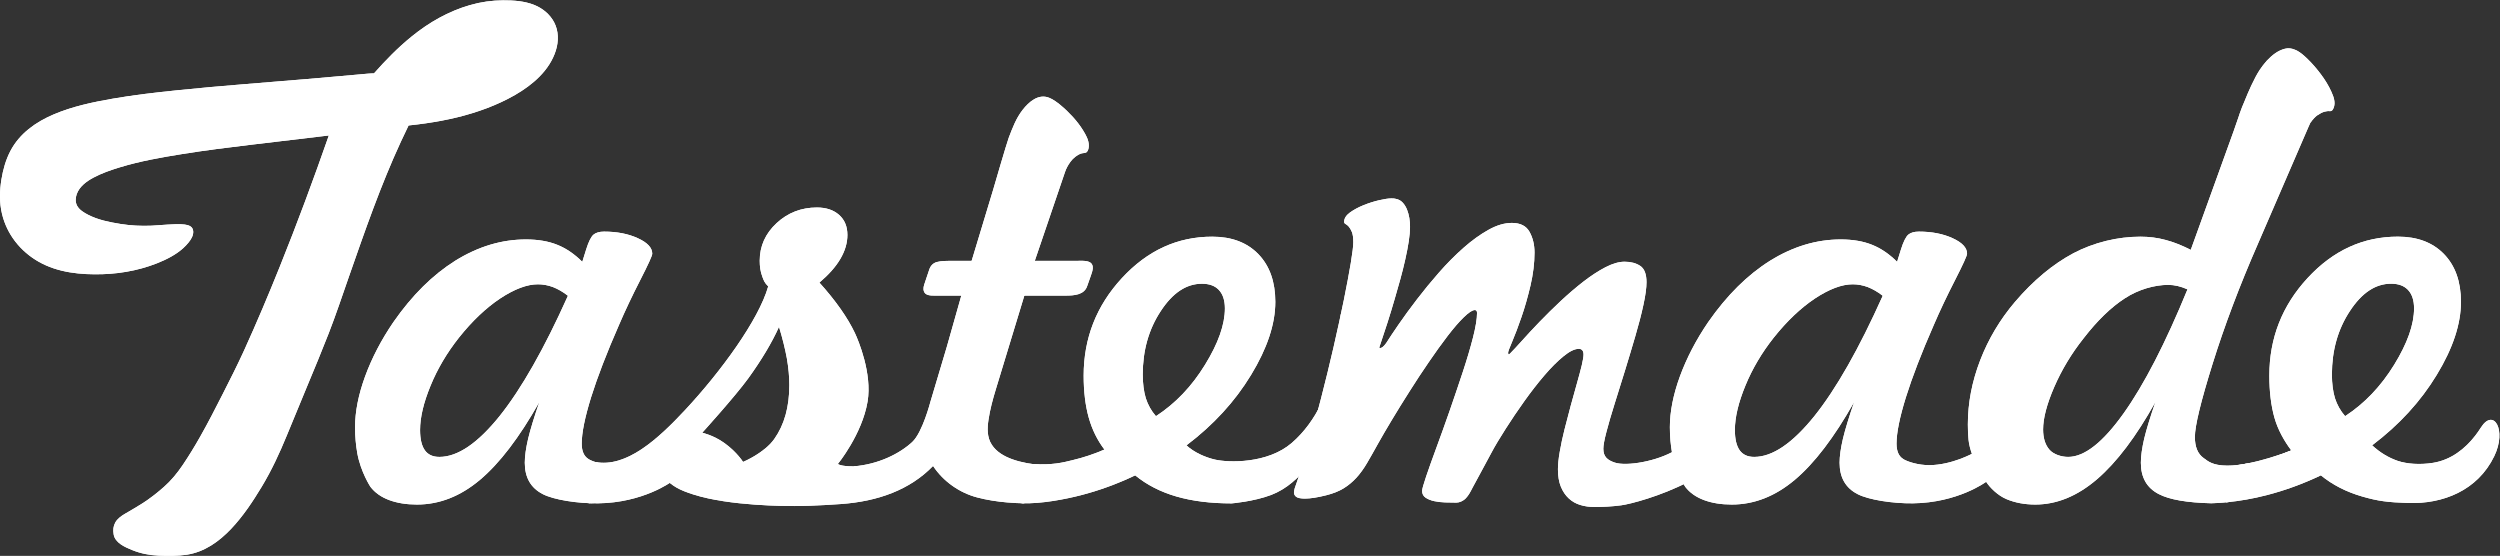 <?xml version="1.0" encoding="UTF-8" standalone="no"?>
<svg width="1871px" height="416px" viewBox="0 0 1871 416" version="1.1" xmlns="http://www.w3.org/2000/svg" xmlns:xlink="http://www.w3.org/1999/xlink" xmlns:sketch="http://www.bohemiancoding.com/sketch/ns">
    <rect x="0" y="0" width="1871" height="416" fill="#333333" stroke="none"/>
    <title>Slice 1</title>
    <description>Created with Sketch (http://www.bohemiancoding.com/sketch)</description>
    <defs></defs>
    <g id="Page-1" stroke="none" stroke-width="1" fill="none" fill-rule="evenodd" sketch:type="MSPage">
        <g id="tm_script_logo" sketch:type="MSLayerGroup">
            <g id="Page-1">
                <g id="tastem_logo_outline_0807">
                    <path d="M1254.02,336.885 C1239.97,345.467 1217.06,349.092 1208.49,346.204 C1203.13,344.396 1199.93,341.888 1199.93,335.879 C1199.93,333.307 1200.71,329.087 1202.28,323.119 C1203.83,317.204 1205.82,310.308 1208.3,302.452 C1210.74,294.594 1213.34,286.245 1216.12,277.391 C1218.84,268.531 1221.45,259.899 1223.9,251.473 C1226.37,243.096 1228.37,235.342 1229.92,228.2 C1231.47,221.085 1232.24,215.432 1232.24,211.245 C1232.24,205.201 1230.71,201.132 1227.61,199.038 C1224.51,196.936 1220.58,195.872 1215.83,195.872 C1211.64,195.872 1206.87,197.251 1201.56,199.983 C1196.27,202.733 1190.8,206.299 1185.12,210.682 C1179.48,215.057 1173.81,219.91 1168.14,225.187 C1162.47,230.499 1157.2,235.691 1152.26,240.807 C1147.32,245.931 1142.95,250.63 1139.12,254.921 C1135.25,259.202 1132.27,262.454 1130.06,264.649 C1129.7,265.024 1129.33,265.194 1128.99,265.194 C1128.8,265.194 1128.68,264.743 1128.68,263.824 C1128.68,263.1 1129.75,260.257 1131.85,255.337 C1133.94,250.4 1136.24,244.365 1138.69,237.232 C1141.16,230.124 1143.39,222.258 1145.42,213.678 C1147.41,205.099 1148.43,196.876 1148.43,189.028 C1148.43,183.189 1147.2,178.03 1144.72,173.553 C1142.25,169.075 1137.84,166.837 1131.44,166.837 C1125.96,166.837 1120.12,168.573 1113.92,172.038 C1107.67,175.519 1101.49,179.997 1095.3,185.47 C1089.07,190.952 1082.99,197.08 1077.06,203.822 C1071.12,210.581 1065.61,217.288 1060.5,223.962 C1055.39,230.618 1050.79,236.9 1046.79,242.722 C1042.76,248.57 1039.64,253.243 1037.48,256.699 C1035.64,259.27 1034.09,260.521 1032.8,260.521 C1032.43,260.521 1032.27,260.359 1032.27,259.976 C1036.63,247.2 1040.5,235.147 1043.76,223.825 C1045.23,218.888 1046.66,213.917 1048.02,208.886 C1049.4,203.873 1050.63,198.936 1051.71,194.101 C1052.8,189.249 1053.67,184.746 1054.32,180.533 C1054.93,176.345 1055.27,172.779 1055.27,169.85 C1055.27,167.662 1055.08,165.432 1054.74,163.134 C1054.35,160.853 1053.76,158.725 1052.96,156.716 C1052.12,154.69 1051.03,152.962 1049.65,151.498 C1048.29,150.043 1046.5,149.123 1044.31,148.757 C1043.76,148.578 1042.76,148.493 1041.28,148.493 C1039.12,148.493 1036.04,148.953 1032.1,149.855 C1028.2,150.775 1024.34,151.992 1020.49,153.55 C1016.66,155.099 1013.27,156.92 1010.33,159.014 C1007.43,161.142 1005.95,163.475 1005.95,166.028 C1005.95,166.743 1006.33,167.288 1007.04,167.662 C1007.81,168.02 1008.56,168.667 1009.39,169.569 C1010.21,170.488 1010.99,171.825 1011.72,173.553 C1012.46,175.289 1012.81,177.885 1012.81,181.35 C1012.81,184.099 1012.17,189.309 1010.91,196.978 C1009.61,204.639 1007.89,213.875 1005.71,224.643 C1003.48,235.419 1000.93,247.166 998.02,259.857 C995.108,272.549 991.977,285.292 988.69,298.059 C985.422,310.853 982.068,323.093 978.681,334.79 C975.326,346.467 972.092,356.7 968.96,365.467 C968.602,366.93 968.397,367.919 968.397,368.464 C968.397,369.926 969.027,371.077 970.22,371.911 C971.394,372.719 973.539,373.135 976.654,373.135 C980.655,373.135 985.967,372.319 992.521,370.659 C997.646,369.383 1001.99,367.655 1005.56,365.467 C1009.12,363.27 1012.29,360.624 1015.15,357.516 C1017.97,354.419 1020.61,350.766 1023.08,346.561 C1025.55,342.365 1028.24,337.598 1031.17,332.303 C1033.91,327.383 1037.33,321.493 1041.45,314.633 C1045.55,307.789 1049.98,300.638 1054.74,293.148 C1059.46,285.649 1064.31,278.294 1069.25,271.085 C1074.17,263.866 1078.87,257.338 1083.36,251.473 C1087.84,245.651 1091.87,240.934 1095.55,237.377 C1099.21,233.836 1101.94,232.048 1103.77,232.048 C1104.86,232.048 1105.41,232.762 1105.41,234.235 C1105.41,238.62 1104.39,244.749 1102.4,252.596 C1100.39,260.444 1097.83,269.085 1094.72,278.481 C1091.62,287.887 1088.33,297.557 1084.88,307.525 C1081.39,317.475 1078.12,326.651 1075,335.053 C1071.91,343.454 1069.33,350.622 1067.33,356.554 C1065.32,362.487 1064.31,366.105 1064.31,367.382 C1064.31,369.569 1065.18,371.255 1066.9,372.446 C1068.65,373.622 1070.8,374.489 1073.35,375.051 C1075.91,375.596 1078.45,375.92 1081.46,376.005 C1084.49,376.09 1087.39,376.149 1089.92,376.149 C1092.14,376.149 1094.96,375.051 1097.06,372.855 C1099.17,370.659 1100.56,367.917 1102.06,364.967 C1103.88,361.383 1110.69,349.287 1115.84,339.436 C1118.83,333.732 1122.6,327.571 1126.91,320.812 C1131.22,314.053 1135.85,307.151 1140.89,300.128 C1145.91,293.089 1150.91,286.662 1155.95,280.798 C1160.94,274.966 1165.71,270.216 1170.22,266.565 C1174.68,262.93 1178.46,261.075 1181.58,261.075 C1183.94,261.075 1185.12,262.555 1185.12,265.466 C1185.12,266.914 1184.67,269.569 1183.79,273.4 C1182.83,277.247 1181.68,281.725 1180.2,286.832 C1178.73,291.948 1177.18,297.507 1175.55,303.55 C1173.91,309.559 1172.35,315.518 1170.9,321.357 C1169.42,327.196 1168.25,332.772 1167.33,338.066 C1166.39,343.37 1165.96,347.745 1165.96,351.2 C1165.96,356.333 1166.7,360.666 1168.14,364.223 C1169.62,367.782 1171.56,370.71 1174.05,372.991 C1176.5,375.272 1179.38,376.925 1182.65,377.911 C1185.95,378.932 1189.51,379.426 1193.37,379.426 C1199.57,379.426 1206.55,379.078 1213.31,378.167 C1220.19,377.248 1242.84,371.342 1263.34,360.717" id="Fill-1" fill="#FFFFFF" sketch:type="MSShapeGroup"></path>
                    <path d="M579.503,328.499 C572.08,339.096 556.095,345.71 556.095,345.71 C556.095,345.71 551.447,338.163 541.812,331.341 C533.821,325.684 525.553,323.851 525.553,323.851 C525.553,323.851 550.017,296.868 559.976,283.188 C569.85,269.527 577.579,256.639 583.01,244.62 C585.666,253.286 587.589,261.151 588.883,268.165 C590.109,275.256 590.739,281.912 590.739,288.202 C590.739,304.452 587.027,317.833 579.503,328.499 L579.503,328.499 L579.503,328.499 Z M639.854,249.344 C634.406,237.819 625.536,225.153 613.228,211.483 C620.174,205.61 625.468,199.676 628.976,193.658 C632.482,187.649 634.201,181.716 634.201,175.842 C634.201,169.535 632.125,164.53 628.039,160.887 C623.885,157.158 618.301,155.303 611.372,155.303 C599.643,155.303 589.53,159.236 581.171,167.032 C572.778,174.847 568.573,184.218 568.573,195.165 C568.573,199.464 569.135,203.26 570.36,206.546 C571.501,209.841 572.118,211.555 574.928,214.347 C567.808,239.467 539.346,278.303 512.836,306.744 C492.42,328.647 468.683,350.342 445.346,345.727 C447.293,346.112 438.46,376.408 440.729,376.616 C440.729,376.616 450.346,376.51 457.668,375.101 C464.393,373.807 469.243,372.144 474.6,370.012 C482.759,366.786 490.121,362.564 496.854,357.415 C503.294,363.714 507.618,366.512 519.384,370.224 C546.308,378.717 588.391,378.718 594.724,378.718 C609.558,378.718 629.391,377.217 629.391,377.217 L648.068,348.732 C643.718,348.885 641.938,348.956 638.97,348.998 C628.997,349.137 627.058,347.218 627.058,347.218 C627.058,347.218 645.208,325.007 649.308,300.467 C652.812,279.495 642.356,254.652 639.854,249.344 L639.854,249.344 L639.854,249.344 Z" id="Fill-2" fill="#FFFFFF" sketch:type="MSShapeGroup"></path>
                    <path d="M865.11,311.466 C861.604,307.466 859.101,302.954 857.518,298.008 C856.02,292.995 855.236,287.13 855.236,280.26 C855.236,262.223 859.748,246.399 868.702,232.814 C877.641,219.143 887.872,212.342 899.551,212.342 C905.117,212.342 909.339,213.917 912.268,217.067 C915.195,220.216 916.711,224.796 916.711,230.805 C916.711,242.833 911.791,256.861 901.814,273.034 C891.872,289.241 879.684,301.992 865.11,311.466 L865.11,311.466 L865.11,311.466 Z M1003.51,235.1 C1003.51,235.1 1004.92,298.509 966.808,331.467 C948.596,347.217 919.308,346.265 909.308,343.967 C902.237,342.342 893.813,338.73 887.939,333.292 C908.131,318.046 924.219,300.519 936.322,280.55 C948.427,260.649 954.453,242.467 954.453,225.936 C954.453,210.904 950.215,198.962 941.771,190.219 C933.326,181.495 921.801,177.136 907.263,177.136 C881.232,177.136 858.743,187.436 839.643,208.12 C820.541,228.805 811.008,253.141 811.008,281.12 C811.008,293.148 812.302,303.592 814.804,312.538 C817.307,321.485 821.239,329.426 826.551,336.44 C818.805,339.803 810.871,342.45 802.699,344.383 C795.647,346.124 787.808,348.217 772.597,347.272 C774.036,347.396 764.475,376.633 764.475,376.633 C779.475,377.217 798.027,373.434 808.777,370.659 C822.465,367.143 836.067,362.207 849.584,355.762 C858.232,362.844 868.55,368.148 880.433,371.579 C892.315,375.017 906.054,376.737 921.733,376.737 C921.733,376.737 938.076,375.426 951.287,370.438 C996.571,353.311 1014.31,267.717 1014.31,267.717 L1003.51,235.1 L1003.51,235.1 Z" id="Fill-3" fill="#FFFFFF" sketch:type="MSShapeGroup"></path>
                    <path d="M815.724,196.337 C813.007,194.849 809.499,195.217 806.469,195.217 L774.47,195.217 L774.423,195.217 C778.131,184.322 781.778,173.609 785.491,162.701 C788.363,154.261 791.236,145.822 794.108,137.383 C795.08,134.528 796.052,131.673 797.023,128.818 C797.983,125.999 799.346,123.493 801.137,121.063 C803.117,118.376 805.912,116.033 809.082,114.915 C810.391,114.453 812.43,114.716 813.434,113.7 C814.583,112.537 814.878,110.327 814.865,108.774 C814.831,104.726 812.612,100.886 810.551,97.534 C808.279,93.839 805.581,90.427 802.663,87.224 C799.841,84.129 796.807,81.233 793.566,78.581 C790.978,76.464 788.264,74.408 785.135,73.16 C777.129,69.967 770.006,76.247 765.378,82.179 C760.387,88.579 757.829,95.578 754.936,103.095 C753.497,106.834 743.256,142.062 743.256,142.062 C743.256,142.062 733.658,173.8 728.859,189.668 C728.333,191.409 727.806,193.15 727.279,194.891 C727.146,195.334 727.079,195.217 726.573,195.217 C724.829,195.217 714.522,195.202 711.113,195.219 C707.831,195.235 704.389,195.263 701.191,196.096 C698.331,196.841 696.396,198.936 695.474,201.713 C694.378,205.012 693.264,208.305 692.155,211.6 C691.408,213.819 690.642,215.911 691.538,218.249 C692.637,221.117 696.473,221.217 699.062,221.217 L719.064,221.217 L719.451,221.217 C715.84,233.973 708.616,259.485 708.616,259.485 L696.316,300.72 C696.316,300.72 690.391,323.637 682.808,330.717 C673.398,339.502 657.391,347.551 638.97,348.998 C641.851,348.87 629.391,367.217 629.391,377.217 C656.891,375.218 680.85,366.718 698.308,348.718 C705.998,360.383 718.152,368.8 731.253,372.262 C738.58,374.199 746.101,375.35 753.645,376.01 C757.918,376.384 762.205,376.598 766.494,376.684 C767.149,376.698 774.487,353.493 775.266,350.879 C775.474,350.18 775.682,349.483 775.89,348.785 C775.928,348.66 775.965,348.535 776.002,348.411 C776.065,348.197 779.421,348.115 779.811,348.079 C772.29,347.43 764.681,346.273 757.554,343.699 C751.648,341.567 745.774,338.258 742.275,332.872 C738.603,327.218 738.826,320.602 739.779,314.189 C740.932,306.437 742.991,298.862 745.275,291.377 C749.125,278.763 765.454,225.068 766.159,222.751 C766.492,221.655 766.288,221.217 767.43,221.217 C775.208,221.217 795.237,221.225 797.474,221.217 C803.712,221.217 811.678,220.836 813.782,213.699 C814.655,211.168 815.566,208.649 816.458,206.124 C817.542,203.052 819.268,198.423 815.724,196.337 C814.293,195.553 817.068,197.128 815.724,196.337" id="Fill-4" fill="#FFFFFF" sketch:type="MSShapeGroup"></path>
                    <g id="Group-8">
                        <g id="Clip-6"></g>
                        <path d="M1589.24,309.458 C1573.79,331.146 1559.96,341.956 1547.82,341.956 C1542.82,341.956 1536.72,340.092 1533.65,336.372 C1530.57,332.721 1529.06,327.708 1529.06,321.408 C1529.06,313.041 1531.85,302.376 1537.42,289.564 C1543.03,276.686 1550.32,264.581 1559.27,253.286 C1569.57,239.965 1579.87,229.954 1590.17,223.298 C1600.42,216.555 1612.65,213.202 1622.68,213.202 C1625.03,213.202 1627.46,213.483 1629.83,214.053 C1632.18,214.633 1634.63,215.415 1637.13,216.555 C1620.65,256.784 1604.7,287.768 1589.24,309.458 L1589.24,309.458 L1589.24,309.458 Z M1746.05,71.689 C1744.45,67.432 1742.17,63.142 1739.26,58.827 C1736.32,54.52 1733.1,50.536 1729.66,46.859 C1726.15,43.19 1723.26,40.56 1721,39.07 C1719.43,38.04 1718.3,37.444 1717.61,37.249 C1715.04,36.125 1712.52,35.861 1710.07,36.474 C1707.6,37.095 1705.26,38.177 1702.93,39.76 C1700.68,41.334 1698.57,43.198 1696.55,45.36 C1694.57,47.574 1692.82,49.829 1691.27,52.162 C1689.21,55.277 1687.07,59.303 1684.77,64.206 C1683.07,67.883 1681.38,71.826 1679.69,76.054 C1678.48,78.776 1677.32,81.71 1676.22,84.874 C1675.87,85.929 1675.54,86.923 1675.22,87.876 C1673.98,91.317 1672.76,94.814 1671.57,98.381 L1639.57,187.002 C1633,183.648 1626.68,181.137 1620.67,179.562 C1614.68,177.92 1608.36,177.136 1601.79,177.136 C1585.33,177.136 1567.29,181.282 1551.75,189.505 C1536.31,197.744 1521.7,209.917 1507.96,226.012 C1496.81,239.113 1488.15,253.635 1481.98,269.594 C1475.84,285.555 1472.74,301.524 1472.74,317.62 C1472.74,321.842 1472.9,325.629 1473.25,329.069 C1474.72,343.55 1486.43,360.592 1486.43,360.592 C1489.38,365.094 1495.15,370.796 1501.59,373.519 C1508.02,376.235 1515.21,377.596 1523.21,377.596 C1539.24,377.596 1554.69,371.29 1569.43,358.632 C1584.19,345.966 1598.71,326.703 1613.1,300.878 C1609.25,312.036 1606.44,321.204 1604.72,328.286 C1603.07,335.444 1602.22,341.454 1602.22,346.315 C1602.22,357.415 1606.73,365.212 1615.67,369.791 C1623.62,373.932 1636.69,376.198 1654.95,376.648 C1654.95,376.648 1662.43,376.42 1668.05,375.735 C1673.66,375.05 1714.81,337.092 1714.81,337.092 C1714.81,337.092 1686.18,348.592 1666.81,348.467 C1655.91,348.397 1652.53,345.252 1649.1,342.739 C1644.79,339.658 1642.65,334.432 1642.65,326.992 C1642.65,318.769 1647.09,300.519 1655.89,272.319 C1664.7,244.05 1676,214.053 1689.88,182.354 L1727.6,95.105 C1728.02,94.159 1728.5,93.108 1729.02,91.973 C1730.96,89.253 1732.75,87.329 1734.38,86.219 C1736.37,84.883 1738.14,83.997 1739.64,83.597 C1741.13,83.197 1742.39,83.035 1743.45,83.188 C1744.44,83.291 1745.22,82.95 1745.73,82.184 C1747.52,79.46 1747.62,75.962 1746.05,71.689 L1746.05,71.689 L1746.05,71.689 Z" id="Fill-5" fill="#FFFFFF" sketch:type="MSShapeGroup"></path>
                        <path d="M182.553,262.548 C177.555,273.466 172.122,284.192 166.681,294.895 C161.194,305.687 155.68,316.483 149.704,327.014 C145.63,334.193 141.331,341.249 136.705,348.087 C132.652,354.078 128.268,359.445 122.848,364.263 C117.636,368.897 111.868,373.424 105.949,377.12 C101.157,380.112 97.66,382.117 93.376,384.617 C90.773,386.135 87.735,388.32 86.268,391.068 C84.719,393.968 84.553,396.564 85.041,399.818 C86.009,406.289 93.638,409.527 99.028,411.709 C105.278,414.237 111.786,415.522 118.492,415.811 C125.344,416.106 133.275,416.17 139.87,415.133 C153.047,413.06 163.861,405.409 173.062,395.68 C181.962,386.268 189.22,375.302 195.884,364.248 C203.231,352.058 209.198,339.198 214.591,326.043 C219.638,313.732 224.707,301.432 229.828,289.151 C235.313,275.999 240.789,262.84 245.962,249.562 C251.438,235.508 256.188,221.195 261.163,206.959 C273.067,172.895 284.864,138.786 300.025,106.001 C301.9,101.946 303.816,97.911 305.771,93.895 C310.138,93.437 314.497,92.901 318.842,92.27 C326.755,91.122 334.629,89.662 342.395,87.752 C357.276,84.09 372.091,78.763 385.402,71.105 C398.58,63.525 411.357,52.689 416.022,37.685 C418.159,30.814 418.131,23.21 414.739,16.743 C411.604,10.765 406.232,6.315 400.031,3.784 C392.639,0.767 384.381,0.226 376.479,0.259 C368.114,0.294 359.856,1.479 351.818,3.786 C335.718,8.407 321.166,16.706 308.194,27.222 C297.76,35.682 288.799,44.86 279.902,54.905 C279.902,54.905 278.431,54.879 275.313,55.125 C272.928,55.313 270.548,55.556 268.165,55.771 C263.689,56.174 259.214,56.574 254.738,56.97 C246.21,57.726 237.68,58.469 229.149,59.199 C213.493,60.537 197.83,61.787 182.169,63.058 C165.469,64.415 148.777,65.89 132.11,67.619 C116.143,69.276 100.181,71.097 84.359,73.85 C69.366,76.459 54.248,79.651 40.19,85.624 C26.815,91.307 14.625,99.895 7.767,113.037 C4.309,119.663 2.267,126.956 1.071,134.308 C-0.323,142.878 -0.527,151.506 1.487,159.998 C5.14,175.395 15.292,188.122 28.965,195.889 C43.403,204.091 60.444,205.696 76.769,205.205 C92.448,204.733 108.689,201.34 122.949,194.703 C129.79,191.519 136.321,187.423 141.103,181.485 C143.003,179.124 144.858,176.195 144.598,173.03 C144.305,169.47 141.302,168.467 138.227,168.046 C133.991,167.466 129.385,167.916 125.124,168.112 C121.211,168.292 117.318,168.736 113.406,168.905 C105.698,169.24 97.836,168.839 90.216,167.611 C82.051,166.294 73.469,164.616 66.054,160.802 C62.937,159.199 59.388,157.124 57.685,153.93 C56.277,151.289 56.427,148.159 57.38,145.392 C59.378,139.597 64.794,135.68 69.982,132.907 C76.152,129.609 82.913,127.295 89.586,125.253 C104.879,120.574 120.697,117.816 136.461,115.275 C153.648,112.504 170.912,110.346 188.196,108.287 C207.499,105.987 226.802,103.691 246.105,101.387 C234.604,134.316 222.483,167.035 209.468,199.397 C200.93,220.628 192.042,241.724 182.553,262.548 C175.76,277.384 189.319,247.701 182.553,262.548" id="Fill-7" fill="#FFFFFF" sketch:type="MSShapeGroup"></path>
                    </g>
                    <path d="M1357.95,311.321 C1341.56,331.725 1326.51,341.956 1312.86,341.956 C1307.97,341.956 1304.34,340.305 1301.98,337.01 C1299.61,333.716 1298.39,328.643 1298.39,321.842 C1298.39,312.317 1301.04,301.235 1306.27,288.569 C1311.48,275.893 1318.56,263.943 1327.51,252.631 C1337.32,240.331 1347.55,230.6 1358.23,223.434 C1368.97,216.352 1378.42,212.768 1386.62,212.768 C1390.44,212.768 1394.15,213.483 1397.86,214.844 C1401.52,216.284 1405.32,218.428 1409.04,221.356 C1391.29,260.938 1374.26,290.918 1357.95,311.321 L1357.95,311.321 L1357.95,311.321 Z M1476.66,339.181 C1476.66,339.181 1460.84,348.04 1443.95,348.122 C1435.53,348.163 1427.62,345.531 1424.57,343.676 C1421.06,341.531 1419.36,337.667 1419.36,332.083 C1419.36,323.919 1421.71,312.403 1426.36,297.37 C1431.07,282.338 1438.02,264.223 1447.26,243.182 C1451.84,232.524 1457.14,221.356 1463.15,209.628 C1469.16,197.881 1472.15,191.3 1472.15,189.871 C1472.15,185.436 1468.58,181.571 1461.36,178.286 C1454.21,174.983 1445.75,173.34 1436.09,173.34 C1432.59,173.34 1429.93,174.132 1428.14,175.63 C1426.36,177.205 1424.5,180.856 1422.71,186.576 L1419.79,195.957 C1413.91,190.083 1407.68,185.862 1401.09,183.223 C1394.52,180.567 1386.71,179.205 1377.6,179.205 C1359.43,179.205 1341.9,184.499 1324.88,195.02 C1307.92,205.61 1292.44,220.931 1278.43,241.037 C1269.34,254.35 1262.31,267.883 1257.24,281.69 C1252.23,295.429 1249.73,308.095 1249.73,319.688 C1249.73,323.348 1249.88,326.78 1250.17,329.937 C1250.45,333.01 1250.87,336.083 1251.37,339.01 C1253.93,353.342 1261.26,364.36 1261.26,364.36 C1264.61,368.718 1269.26,372.005 1275.22,374.234 C1281.14,376.448 1288.09,377.596 1296.04,377.596 C1312.86,377.596 1328.54,371.442 1343.19,359.133 C1357.85,346.817 1372.68,327.426 1387.64,300.878 C1383.78,312.036 1380.99,321.204 1379.27,328.286 C1377.6,335.444 1376.75,341.454 1376.75,346.315 C1376.75,357.415 1381.28,365.212 1390.21,369.791 C1398.46,374.085 1416.5,376.864 1431.53,376.69 C1465.31,376.3 1486.43,360.592 1486.43,360.592 L1476.66,339.181 L1476.66,339.181 Z" id="Fill-9" fill="#FFFFFF" sketch:type="MSShapeGroup"></path>
                    <path d="M1755.08,311.449 C1751.57,307.44 1749.07,302.928 1747.48,297.983 C1745.97,292.977 1745.2,287.104 1745.2,280.243 C1745.2,262.206 1749.7,246.383 1758.65,232.798 C1767.61,219.118 1777.84,212.317 1789.5,212.317 C1795.08,212.317 1799.29,213.9 1802.23,217.05 C1805.16,220.2 1806.68,224.778 1806.68,230.788 C1806.68,242.807 1801.74,256.835 1791.78,273.016 C1781.84,289.181 1769.6,302.001 1755.08,311.449 L1755.08,311.449 L1755.08,311.449 Z M1856.7,320.012 C1855.4,322.067 1853.98,324.108 1852.44,326.094 C1844.9,335.819 1834.39,344.227 1820.88,346.391 C1810.99,347.974 1801.43,347.225 1794.49,344.936 C1787.61,342.569 1781.18,338.705 1775.3,333.274 C1795.49,318.029 1811.58,300.494 1823.68,280.533 C1835.79,260.632 1841.78,242.45 1841.78,225.919 C1841.78,210.887 1837.58,198.945 1829.13,190.202 C1820.69,181.478 1809.16,177.111 1794.63,177.111 C1768.58,177.111 1746.11,187.411 1726.99,208.104 C1707.89,228.78 1698.37,253.116 1698.37,281.103 C1698.37,293.122 1699.66,303.575 1702.17,312.522 C1704.67,321.46 1709.51,330.078 1714.81,337.092 C1707.08,340.455 1695.7,344.258 1691.39,345.467 C1687.03,346.692 1685.77,345.932 1674.76,348.152 C1673.18,349.551 1668.57,353.266 1670.85,353.426 L1666,375.945 C1676.13,374.961 1686.18,373.207 1696.14,370.633 C1709.83,367.118 1723.43,362.19 1736.95,355.746 C1745.59,362.828 1755.93,368.132 1767.78,371.561 C1779.68,375.001 1786.67,375.92 1802.34,376.438 C1828.13,377.299 1854.22,367.217 1866.71,341.383 C1876.27,321.625 1866.13,305.031 1856.7,320.012 L1856.7,320.012 L1856.7,320.012 Z" id="Fill-10" fill="#FFFFFF" sketch:type="MSShapeGroup"></path>
                    <path d="M373.954,311.321 C357.56,331.725 342.51,341.956 328.856,341.956 C323.971,341.956 320.345,340.305 317.979,337.01 C315.611,333.716 314.386,328.643 314.386,321.842 C314.386,312.317 317.042,301.235 322.269,288.569 C327.478,275.893 334.56,263.943 343.515,252.631 C353.32,240.331 363.552,230.6 374.227,223.434 C384.969,216.352 394.417,212.768 402.622,212.768 C406.436,212.768 410.147,213.483 413.858,214.844 C417.519,216.284 421.315,218.428 425.043,221.356 C407.287,260.938 390.263,290.918 373.954,311.321 L373.954,311.321 L373.954,311.321 Z M492.664,339.181 C492.664,339.181 476.558,348.033 459.671,348.122 C451.87,348.163 443.617,345.531 440.569,343.676 C437.063,341.531 435.36,337.667 435.36,332.083 C435.36,323.919 437.709,312.403 442.357,297.37 C447.072,282.338 454.019,264.223 463.263,243.182 C467.842,232.524 473.137,221.356 479.146,209.628 C485.156,197.881 488.152,191.3 488.152,189.871 C488.152,185.436 484.577,181.571 477.358,178.286 C470.209,174.983 461.747,173.34 452.095,173.34 C448.588,173.34 445.932,174.132 444.145,175.63 C442.357,177.205 440.501,180.856 438.714,186.576 L435.785,195.957 C429.912,190.083 423.682,185.862 417.093,183.223 C410.521,180.567 402.708,179.205 393.6,179.205 C375.435,179.205 357.899,184.499 340.876,195.02 C323.92,205.61 308.444,220.931 294.434,241.037 C285.343,254.35 278.312,267.883 273.238,281.69 C268.233,295.429 265.73,308.095 265.73,319.688 C265.73,323.348 265.884,326.78 266.174,329.937 C266.446,333.01 266.871,336.083 267.365,339.01 C269.933,353.342 277.256,364.36 277.256,364.36 C280.61,368.718 285.258,372.005 291.216,374.234 C297.141,376.448 304.086,377.596 312.037,377.596 C328.856,377.596 344.536,371.442 359.193,359.133 C373.852,346.817 388.68,327.426 403.644,300.878 C399.779,312.036 396.987,321.204 395.268,328.286 C393.6,335.444 392.748,341.454 392.748,346.315 C392.748,357.415 397.277,365.212 406.215,369.791 C414.458,374.085 432.496,376.864 447.529,376.69 C481.308,376.3 502.433,360.592 502.433,360.592 L492.664,339.181 L492.664,339.181 Z" id="Fill-11" fill="#FFFFFF" sketch:type="MSShapeGroup"></path>
                    <path d="M1254.02,336.885 C1239.97,345.467 1217.06,349.092 1208.49,346.204 C1203.13,344.396 1199.93,341.888 1199.93,335.879 C1199.93,333.307 1200.71,329.087 1202.28,323.119 C1203.83,317.204 1205.82,310.308 1208.3,302.452 C1210.74,294.594 1213.34,286.245 1216.12,277.391 C1218.84,268.531 1221.45,259.899 1223.9,251.473 C1226.37,243.096 1228.37,235.342 1229.92,228.2 C1231.47,221.085 1232.24,215.432 1232.24,211.245 C1232.24,205.201 1230.71,201.132 1227.61,199.038 C1224.51,196.936 1220.58,195.872 1215.83,195.872 C1211.64,195.872 1206.87,197.251 1201.56,199.983 C1196.27,202.733 1190.8,206.299 1185.12,210.682 C1179.48,215.057 1173.81,219.91 1168.14,225.187 C1162.47,230.499 1157.2,235.691 1152.26,240.807 C1147.32,245.931 1142.95,250.63 1139.12,254.921 C1135.25,259.202 1132.27,262.454 1130.06,264.649 C1129.7,265.024 1129.33,265.194 1128.99,265.194 C1128.8,265.194 1128.68,264.743 1128.68,263.824 C1128.68,263.1 1129.75,260.257 1131.85,255.337 C1133.94,250.4 1136.24,244.365 1138.69,237.232 C1141.16,230.124 1143.39,222.258 1145.42,213.678 C1147.41,205.099 1148.43,196.876 1148.43,189.028 C1148.43,183.189 1147.2,178.03 1144.72,173.553 C1142.25,169.075 1137.84,166.837 1131.44,166.837 C1125.96,166.837 1120.12,168.573 1113.92,172.038 C1107.67,175.519 1101.49,179.997 1095.3,185.47 C1089.07,190.952 1082.99,197.08 1077.06,203.822 C1071.12,210.581 1065.61,217.288 1060.5,223.962 C1055.39,230.618 1050.79,236.9 1046.79,242.722 C1042.76,248.57 1039.64,253.243 1037.48,256.699 C1035.64,259.27 1034.09,260.521 1032.8,260.521 C1032.43,260.521 1032.27,260.359 1032.27,259.976 C1036.63,247.2 1040.5,235.147 1043.76,223.825 C1045.23,218.888 1046.66,213.917 1048.02,208.886 C1049.4,203.873 1050.63,198.936 1051.71,194.101 C1052.8,189.249 1053.67,184.746 1054.32,180.533 C1054.93,176.345 1055.27,172.779 1055.27,169.85 C1055.27,167.662 1055.08,165.432 1054.74,163.134 C1054.35,160.853 1053.76,158.725 1052.96,156.716 C1052.12,154.69 1051.03,152.962 1049.65,151.498 C1048.29,150.043 1046.5,149.123 1044.31,148.757 C1043.76,148.578 1042.76,148.493 1041.28,148.493 C1039.12,148.493 1036.04,148.953 1032.1,149.855 C1028.2,150.775 1024.34,151.992 1020.49,153.55 C1016.66,155.099 1013.27,156.92 1010.33,159.014 C1007.43,161.142 1005.95,163.475 1005.95,166.028 C1005.95,166.743 1006.33,167.288 1007.04,167.662 C1007.81,168.02 1008.56,168.667 1009.39,169.569 C1010.21,170.488 1010.99,171.825 1011.72,173.553 C1012.46,175.289 1012.81,177.885 1012.81,181.35 C1012.81,184.099 1012.17,189.309 1010.91,196.978 C1009.61,204.639 1007.89,213.875 1005.71,224.643 C1003.48,235.419 1000.93,247.166 998.02,259.857 C995.108,272.549 991.977,285.292 988.69,298.059 C985.422,310.853 982.068,323.093 978.681,334.79 C975.326,346.467 972.092,356.7 968.96,365.467 C968.602,366.93 968.397,367.919 968.397,368.464 C968.397,369.926 969.027,371.077 970.22,371.911 C971.394,372.719 973.539,373.135 976.654,373.135 C980.655,373.135 985.967,372.319 992.521,370.659 C997.646,369.383 1001.99,367.655 1005.56,365.467 C1009.12,363.27 1012.29,360.624 1015.15,357.516 C1017.97,354.419 1020.61,350.766 1023.08,346.561 C1025.55,342.365 1028.24,337.598 1031.17,332.303 C1033.91,327.383 1037.33,321.493 1041.45,314.633 C1045.55,307.789 1049.98,300.638 1054.74,293.148 C1059.46,285.649 1064.31,278.294 1069.25,271.085 C1074.17,263.866 1078.87,257.338 1083.36,251.473 C1087.84,245.651 1091.87,240.934 1095.55,237.377 C1099.21,233.836 1101.94,232.048 1103.77,232.048 C1104.86,232.048 1105.41,232.762 1105.41,234.235 C1105.41,238.62 1104.39,244.749 1102.4,252.596 C1100.39,260.444 1097.83,269.085 1094.72,278.481 C1091.62,287.887 1088.33,297.557 1084.88,307.525 C1081.39,317.475 1078.12,326.651 1075,335.053 C1071.91,343.454 1069.33,350.622 1067.33,356.554 C1065.32,362.487 1064.31,366.105 1064.31,367.382 C1064.31,369.569 1065.18,371.255 1066.9,372.446 C1068.65,373.622 1070.8,374.489 1073.35,375.051 C1075.91,375.596 1078.45,375.92 1081.46,376.005 C1084.49,376.09 1087.39,376.149 1089.92,376.149 C1092.14,376.149 1094.96,375.051 1097.06,372.855 C1099.17,370.659 1100.56,367.917 1102.06,364.967 C1103.88,361.383 1110.69,349.287 1115.84,339.436 C1118.83,333.732 1122.6,327.571 1126.91,320.812 C1131.22,314.053 1135.85,307.151 1140.89,300.128 C1145.91,293.089 1150.91,286.662 1155.95,280.798 C1160.94,274.966 1165.71,270.216 1170.22,266.565 C1174.68,262.93 1178.46,261.075 1181.58,261.075 C1183.94,261.075 1185.12,262.555 1185.12,265.466 C1185.12,266.914 1184.67,269.569 1183.79,273.4 C1182.83,277.247 1181.68,281.725 1180.2,286.832 C1178.73,291.948 1177.18,297.507 1175.55,303.55 C1173.91,309.559 1172.35,315.518 1170.9,321.357 C1169.42,327.196 1168.25,332.772 1167.33,338.066 C1166.39,343.37 1165.96,347.745 1165.96,351.2 C1165.96,356.333 1166.7,360.666 1168.14,364.223 C1169.62,367.782 1171.56,370.71 1174.05,372.991 C1176.5,375.272 1179.38,376.925 1182.65,377.911 C1185.95,378.932 1189.51,379.426 1193.37,379.426 C1199.57,379.426 1206.55,379.078 1213.31,378.167 C1220.19,377.248 1242.84,371.342 1263.34,360.717" id="Fill-12" fill="#FFFFFF" sketch:type="MSShapeGroup"></path>
                    <path d="M579.503,328.499 C572.08,339.096 556.095,345.71 556.095,345.71 C556.095,345.71 551.447,338.163 541.812,331.341 C533.821,325.684 525.553,323.851 525.553,323.851 C525.553,323.851 550.017,296.868 559.976,283.188 C569.85,269.527 577.579,256.639 583.01,244.62 C585.666,253.286 587.589,261.151 588.883,268.165 C590.109,275.256 590.739,281.912 590.739,288.202 C590.739,304.452 587.027,317.833 579.503,328.499 L579.503,328.499 L579.503,328.499 Z M639.854,249.344 C634.406,237.819 625.536,225.153 613.228,211.483 C620.174,205.61 625.468,199.676 628.976,193.658 C632.482,187.649 634.201,181.716 634.201,175.842 C634.201,169.535 632.125,164.53 628.039,160.887 C623.885,157.158 618.301,155.303 611.372,155.303 C599.643,155.303 589.53,159.236 581.171,167.032 C572.778,174.847 568.573,184.218 568.573,195.165 C568.573,199.464 569.135,203.26 570.36,206.546 C571.501,209.841 572.118,211.555 574.928,214.347 C567.808,239.467 539.346,278.303 512.836,306.744 C492.42,328.647 468.683,350.342 445.346,345.727 C447.293,346.112 438.46,376.408 440.729,376.616 C440.729,376.616 450.346,376.51 457.668,375.101 C464.393,373.807 469.243,372.144 474.6,370.012 C482.759,366.786 490.121,362.564 496.854,357.415 C503.294,363.714 507.618,366.512 519.384,370.224 C546.308,378.717 588.391,378.718 594.724,378.718 C609.558,378.718 629.391,377.217 629.391,377.217 L648.068,348.732 C643.718,348.885 641.938,348.956 638.97,348.998 C628.997,349.137 627.058,347.218 627.058,347.218 C627.058,347.218 645.208,325.007 649.308,300.467 C652.812,279.495 642.356,254.652 639.854,249.344 L639.854,249.344 L639.854,249.344 Z" id="Fill-13" fill="#FFFFFF" sketch:type="MSShapeGroup"></path>
                    <path d="M865.11,311.466 C861.604,307.466 859.101,302.954 857.518,298.008 C856.02,292.995 855.236,287.13 855.236,280.26 C855.236,262.223 859.748,246.399 868.702,232.814 C877.641,219.143 887.872,212.342 899.551,212.342 C905.117,212.342 909.339,213.917 912.268,217.067 C915.195,220.216 916.711,224.796 916.711,230.805 C916.711,242.833 911.791,256.861 901.814,273.034 C891.872,289.241 879.684,301.992 865.11,311.466 L865.11,311.466 L865.11,311.466 Z M1003.51,235.1 C1003.51,235.1 1004.92,298.509 966.808,331.467 C948.596,347.217 919.308,346.265 909.308,343.967 C902.237,342.342 893.813,338.73 887.939,333.292 C908.131,318.046 924.219,300.519 936.322,280.55 C948.427,260.649 954.453,242.467 954.453,225.936 C954.453,210.904 950.215,198.962 941.771,190.219 C933.326,181.495 921.801,177.136 907.263,177.136 C881.232,177.136 858.743,187.436 839.643,208.12 C820.541,228.805 811.008,253.141 811.008,281.12 C811.008,293.148 812.302,303.592 814.804,312.538 C817.307,321.485 821.239,329.426 826.551,336.44 C818.805,339.803 810.871,342.45 802.699,344.383 C795.647,346.124 787.808,348.217 772.597,347.272 C774.036,347.396 764.475,376.633 764.475,376.633 C779.475,377.217 798.027,373.434 808.777,370.659 C822.465,367.143 836.067,362.207 849.584,355.762 C858.232,362.844 868.55,368.148 880.433,371.579 C892.315,375.017 906.054,376.737 921.733,376.737 C921.733,376.737 938.076,375.426 951.287,370.438 C996.571,353.311 1014.31,267.717 1014.31,267.717 L1003.51,235.1 L1003.51,235.1 Z" id="Fill-14" fill="#FFFFFF" sketch:type="MSShapeGroup"></path>
                    <path d="M815.724,196.337 C813.007,194.849 809.499,195.217 806.469,195.217 L774.47,195.217 L774.423,195.217 C778.131,184.322 781.778,173.609 785.491,162.701 C788.363,154.261 791.236,145.822 794.108,137.383 C795.08,134.528 796.052,131.673 797.023,128.818 C797.983,125.999 799.346,123.493 801.137,121.063 C803.117,118.376 805.912,116.033 809.082,114.915 C810.391,114.453 812.43,114.716 813.434,113.7 C814.583,112.537 814.878,110.327 814.865,108.774 C814.831,104.726 812.612,100.886 810.551,97.534 C808.279,93.839 805.581,90.427 802.663,87.224 C799.841,84.129 796.807,81.233 793.566,78.581 C790.978,76.464 788.264,74.408 785.135,73.16 C777.129,69.967 770.006,76.247 765.378,82.179 C760.387,88.579 757.829,95.578 754.936,103.095 C753.497,106.834 743.256,142.062 743.256,142.062 C743.256,142.062 733.658,173.8 728.859,189.668 C728.333,191.409 727.806,193.15 727.279,194.891 C727.146,195.334 727.079,195.217 726.573,195.217 C724.829,195.217 714.522,195.202 711.113,195.219 C707.831,195.235 704.389,195.263 701.191,196.096 C698.331,196.841 696.396,198.936 695.474,201.713 C694.378,205.012 693.264,208.305 692.155,211.6 C691.408,213.819 690.642,215.911 691.538,218.249 C692.637,221.117 696.473,221.217 699.062,221.217 L719.064,221.217 L719.451,221.217 C715.84,233.973 708.616,259.485 708.616,259.485 L696.316,300.72 C696.316,300.72 690.391,323.637 682.808,330.717 C673.398,339.502 657.391,347.551 638.97,348.998 C641.851,348.87 629.391,367.217 629.391,377.217 C656.891,375.218 680.85,366.718 698.308,348.718 C705.998,360.383 718.152,368.8 731.253,372.262 C738.58,374.199 746.101,375.35 753.645,376.01 C757.918,376.384 762.205,376.598 766.494,376.684 C767.149,376.698 774.487,353.493 775.266,350.879 C775.474,350.18 775.682,349.483 775.89,348.785 C775.928,348.66 775.965,348.535 776.002,348.411 C776.065,348.197 779.421,348.115 779.811,348.079 C772.29,347.43 764.681,346.273 757.554,343.699 C751.648,341.567 745.774,338.258 742.275,332.872 C738.603,327.218 738.826,320.602 739.779,314.189 C740.932,306.437 742.991,298.862 745.275,291.377 C749.125,278.763 765.454,225.068 766.159,222.751 C766.492,221.655 766.288,221.217 767.43,221.217 C775.208,221.217 795.237,221.225 797.474,221.217 C803.712,221.217 811.678,220.836 813.782,213.699 C814.655,211.168 815.566,208.649 816.458,206.124 C817.542,203.052 819.268,198.423 815.724,196.337 C814.293,195.553 817.068,197.128 815.724,196.337" id="Fill-15" fill="#FFFFFF" sketch:type="MSShapeGroup"></path>
                    <g id="Group-19">
                        <g id="Clip-17"></g>
                        <path d="M1589.24,309.458 C1573.79,331.146 1559.96,341.956 1547.82,341.956 C1542.82,341.956 1536.72,340.092 1533.65,336.372 C1530.57,332.721 1529.06,327.708 1529.06,321.408 C1529.06,313.041 1531.85,302.376 1537.42,289.564 C1543.03,276.686 1550.32,264.581 1559.27,253.286 C1569.57,239.965 1579.87,229.954 1590.17,223.298 C1600.42,216.555 1612.65,213.202 1622.68,213.202 C1625.03,213.202 1627.46,213.483 1629.83,214.053 C1632.18,214.633 1634.63,215.415 1637.13,216.555 C1620.65,256.784 1604.7,287.768 1589.24,309.458 L1589.24,309.458 L1589.24,309.458 Z M1746.05,71.689 C1744.45,67.432 1742.17,63.142 1739.26,58.827 C1736.32,54.52 1733.1,50.536 1729.66,46.859 C1726.15,43.19 1723.26,40.56 1721,39.07 C1719.43,38.04 1718.3,37.444 1717.61,37.249 C1715.04,36.125 1712.52,35.861 1710.07,36.474 C1707.6,37.095 1705.26,38.177 1702.93,39.76 C1700.68,41.334 1698.57,43.198 1696.55,45.36 C1694.57,47.574 1692.82,49.829 1691.27,52.162 C1689.21,55.277 1687.07,59.303 1684.77,64.206 C1683.07,67.883 1681.38,71.826 1679.69,76.054 C1678.48,78.776 1677.32,81.71 1676.22,84.874 C1675.87,85.929 1675.54,86.923 1675.22,87.876 C1673.98,91.317 1672.76,94.814 1671.57,98.381 L1639.57,187.002 C1633,183.648 1626.68,181.137 1620.67,179.562 C1614.68,177.92 1608.36,177.136 1601.79,177.136 C1585.33,177.136 1567.29,181.282 1551.75,189.505 C1536.31,197.744 1521.7,209.917 1507.96,226.012 C1496.81,239.113 1488.15,253.635 1481.98,269.594 C1475.84,285.555 1472.74,301.524 1472.74,317.62 C1472.74,321.842 1472.9,325.629 1473.25,329.069 C1474.72,343.55 1486.43,360.592 1486.43,360.592 C1489.38,365.094 1495.15,370.796 1501.59,373.519 C1508.02,376.235 1515.21,377.596 1523.21,377.596 C1539.24,377.596 1554.69,371.29 1569.43,358.632 C1584.19,345.966 1598.71,326.703 1613.1,300.878 C1609.25,312.036 1606.44,321.204 1604.72,328.286 C1603.07,335.444 1602.22,341.454 1602.22,346.315 C1602.22,357.415 1606.73,365.212 1615.67,369.791 C1623.62,373.932 1636.69,376.198 1654.95,376.648 C1654.95,376.648 1662.43,376.42 1668.05,375.735 C1673.66,375.05 1714.81,337.092 1714.81,337.092 C1714.81,337.092 1686.18,348.592 1666.81,348.467 C1655.91,348.397 1652.53,345.252 1649.1,342.739 C1644.79,339.658 1642.65,334.432 1642.65,326.992 C1642.65,318.769 1647.09,300.519 1655.89,272.319 C1664.7,244.05 1676,214.053 1689.88,182.354 L1727.6,95.105 C1728.02,94.159 1728.5,93.108 1729.02,91.973 C1730.96,89.253 1732.75,87.329 1734.38,86.219 C1736.37,84.883 1738.14,83.997 1739.64,83.597 C1741.13,83.197 1742.39,83.035 1743.45,83.188 C1744.44,83.291 1745.22,82.95 1745.73,82.184 C1747.52,79.46 1747.62,75.962 1746.05,71.689 L1746.05,71.689 L1746.05,71.689 Z" id="Fill-16" fill="#FFFFFF" sketch:type="MSShapeGroup"></path>
                        <path d="M182.553,262.548 C177.555,273.466 172.122,284.192 166.681,294.895 C161.194,305.687 155.68,316.483 149.704,327.014 C145.63,334.193 141.331,341.249 136.705,348.087 C132.652,354.078 128.268,359.445 122.848,364.263 C117.636,368.897 111.868,373.424 105.949,377.12 C101.157,380.112 97.66,382.117 93.376,384.617 C90.773,386.135 87.735,388.32 86.268,391.068 C84.719,393.968 84.553,396.564 85.041,399.818 C86.009,406.289 93.638,409.527 99.028,411.709 C105.278,414.237 111.786,415.522 118.492,415.811 C125.344,416.106 133.275,416.17 139.87,415.133 C153.047,413.06 163.861,405.409 173.062,395.68 C181.962,386.268 189.22,375.302 195.884,364.248 C203.231,352.058 209.198,339.198 214.591,326.043 C219.638,313.732 224.707,301.432 229.828,289.151 C235.313,275.999 240.789,262.84 245.962,249.562 C251.438,235.508 256.188,221.195 261.163,206.959 C273.067,172.895 284.864,138.786 300.025,106.001 C301.9,101.946 303.816,97.911 305.771,93.895 C310.138,93.437 314.497,92.901 318.842,92.27 C326.755,91.122 334.629,89.662 342.395,87.752 C357.276,84.09 372.091,78.763 385.402,71.105 C398.58,63.525 411.357,52.689 416.022,37.685 C418.159,30.814 418.131,23.21 414.739,16.743 C411.604,10.765 406.232,6.315 400.031,3.784 C392.639,0.767 384.381,0.226 376.479,0.259 C368.114,0.294 359.856,1.479 351.818,3.786 C335.718,8.407 321.166,16.706 308.194,27.222 C297.76,35.682 288.799,44.86 279.902,54.905 C279.902,54.905 278.431,54.879 275.313,55.125 C272.928,55.313 270.548,55.556 268.165,55.771 C263.689,56.174 259.214,56.574 254.738,56.97 C246.21,57.726 237.68,58.469 229.149,59.199 C213.493,60.537 197.83,61.787 182.169,63.058 C165.469,64.415 148.777,65.89 132.11,67.619 C116.143,69.276 100.181,71.097 84.359,73.85 C69.366,76.459 54.248,79.651 40.19,85.624 C26.815,91.307 14.625,99.895 7.767,113.037 C4.309,119.663 2.267,126.956 1.071,134.308 C-0.323,142.878 -0.527,151.506 1.487,159.998 C5.14,175.395 15.292,188.122 28.965,195.889 C43.403,204.091 60.444,205.696 76.769,205.205 C92.448,204.733 108.689,201.34 122.949,194.703 C129.79,191.519 136.321,187.423 141.103,181.485 C143.003,179.124 144.858,176.195 144.598,173.03 C144.305,169.47 141.302,168.467 138.227,168.046 C133.991,167.466 129.385,167.916 125.124,168.112 C121.211,168.292 117.318,168.736 113.406,168.905 C105.698,169.24 97.836,168.839 90.216,167.611 C82.051,166.294 73.469,164.616 66.054,160.802 C62.937,159.199 59.388,157.124 57.685,153.93 C56.277,151.289 56.427,148.159 57.38,145.392 C59.378,139.597 64.794,135.68 69.982,132.907 C76.152,129.609 82.913,127.295 89.586,125.253 C104.879,120.574 120.697,117.816 136.461,115.275 C153.648,112.504 170.912,110.346 188.196,108.287 C207.499,105.987 226.802,103.691 246.105,101.387 C234.604,134.316 222.483,167.035 209.468,199.397 C200.93,220.628 192.042,241.724 182.553,262.548 C175.76,277.384 189.319,247.701 182.553,262.548" id="Fill-18" fill="#FFFFFF" sketch:type="MSShapeGroup"></path>
                    </g>
                    <path d="M1357.95,311.321 C1341.56,331.725 1326.51,341.956 1312.86,341.956 C1307.97,341.956 1304.34,340.305 1301.98,337.01 C1299.61,333.716 1298.39,328.643 1298.39,321.842 C1298.39,312.317 1301.04,301.235 1306.27,288.569 C1311.48,275.893 1318.56,263.943 1327.51,252.631 C1337.32,240.331 1347.55,230.6 1358.23,223.434 C1368.97,216.352 1378.42,212.768 1386.62,212.768 C1390.44,212.768 1394.15,213.483 1397.86,214.844 C1401.52,216.284 1405.32,218.428 1409.04,221.356 C1391.29,260.938 1374.26,290.918 1357.95,311.321 L1357.95,311.321 L1357.95,311.321 Z M1476.66,339.181 C1476.66,339.181 1460.84,348.04 1443.95,348.122 C1435.53,348.163 1427.62,345.531 1424.57,343.676 C1421.06,341.531 1419.36,337.667 1419.36,332.083 C1419.36,323.919 1421.71,312.403 1426.36,297.37 C1431.07,282.338 1438.02,264.223 1447.26,243.182 C1451.84,232.524 1457.14,221.356 1463.15,209.628 C1469.16,197.881 1472.15,191.3 1472.15,189.871 C1472.15,185.436 1468.58,181.571 1461.36,178.286 C1454.21,174.983 1445.75,173.34 1436.09,173.34 C1432.59,173.34 1429.93,174.132 1428.14,175.63 C1426.36,177.205 1424.5,180.856 1422.71,186.576 L1419.79,195.957 C1413.91,190.083 1407.68,185.862 1401.09,183.223 C1394.52,180.567 1386.71,179.205 1377.6,179.205 C1359.43,179.205 1341.9,184.499 1324.88,195.02 C1307.92,205.61 1292.44,220.931 1278.43,241.037 C1269.34,254.35 1262.31,267.883 1257.24,281.69 C1252.23,295.429 1249.73,308.095 1249.73,319.688 C1249.73,323.348 1249.88,326.78 1250.17,329.937 C1250.45,333.01 1250.87,336.083 1251.37,339.01 C1253.93,353.342 1261.26,364.36 1261.26,364.36 C1264.61,368.718 1269.26,372.005 1275.22,374.234 C1281.14,376.448 1288.09,377.596 1296.04,377.596 C1312.86,377.596 1328.54,371.442 1343.19,359.133 C1357.85,346.817 1372.68,327.426 1387.64,300.878 C1383.78,312.036 1380.99,321.204 1379.27,328.286 C1377.6,335.444 1376.75,341.454 1376.75,346.315 C1376.75,357.415 1381.28,365.212 1390.21,369.791 C1398.46,374.085 1416.5,376.864 1431.53,376.69 C1465.31,376.3 1486.43,360.592 1486.43,360.592 L1476.66,339.181 L1476.66,339.181 Z" id="Fill-20" fill="#FFFFFF" sketch:type="MSShapeGroup"></path>
                    <path d="M1755.08,311.449 C1751.57,307.44 1749.07,302.928 1747.48,297.983 C1745.97,292.977 1745.2,287.104 1745.2,280.243 C1745.2,262.206 1749.7,246.383 1758.65,232.798 C1767.61,219.118 1777.84,212.317 1789.5,212.317 C1795.08,212.317 1799.29,213.9 1802.23,217.05 C1805.16,220.2 1806.68,224.778 1806.68,230.788 C1806.68,242.807 1801.74,256.835 1791.78,273.016 C1781.84,289.181 1769.6,302.001 1755.08,311.449 L1755.08,311.449 L1755.08,311.449 Z M1856.7,320.012 C1855.4,322.067 1853.98,324.108 1852.44,326.094 C1844.9,335.819 1834.39,344.227 1820.88,346.391 C1810.99,347.974 1801.43,347.225 1794.49,344.936 C1787.61,342.569 1781.18,338.705 1775.3,333.274 C1795.49,318.029 1811.58,300.494 1823.68,280.533 C1835.79,260.632 1841.78,242.45 1841.78,225.919 C1841.78,210.887 1837.58,198.945 1829.13,190.202 C1820.69,181.478 1809.16,177.111 1794.63,177.111 C1768.58,177.111 1746.11,187.411 1726.99,208.104 C1707.89,228.78 1698.37,253.116 1698.37,281.103 C1698.37,293.122 1699.66,303.575 1702.17,312.522 C1704.67,321.46 1709.51,330.078 1714.81,337.092 C1707.08,340.455 1695.7,344.258 1691.39,345.467 C1687.03,346.692 1685.77,345.932 1674.76,348.152 C1673.18,349.551 1668.57,353.266 1670.85,353.426 L1666,375.945 C1676.13,374.961 1686.18,373.207 1696.14,370.633 C1709.83,367.118 1723.43,362.19 1736.95,355.746 C1745.59,362.828 1755.93,368.132 1767.78,371.561 C1779.68,375.001 1786.67,375.92 1802.34,376.438 C1828.13,377.299 1854.22,367.217 1866.71,341.383 C1876.27,321.625 1866.13,305.031 1856.7,320.012 L1856.7,320.012 L1856.7,320.012 Z" id="Fill-21" fill="#FFFFFF" sketch:type="MSShapeGroup"></path>
                    <path d="M373.954,311.321 C357.56,331.725 342.51,341.956 328.856,341.956 C323.971,341.956 320.345,340.305 317.979,337.01 C315.611,333.716 314.386,328.643 314.386,321.842 C314.386,312.317 317.042,301.235 322.269,288.569 C327.478,275.893 334.56,263.943 343.515,252.631 C353.32,240.331 363.552,230.6 374.227,223.434 C384.969,216.352 394.417,212.768 402.622,212.768 C406.436,212.768 410.147,213.483 413.858,214.844 C417.519,216.284 421.315,218.428 425.043,221.356 C407.287,260.938 390.263,290.918 373.954,311.321 L373.954,311.321 L373.954,311.321 Z M492.664,339.181 C492.664,339.181 476.558,348.033 459.671,348.122 C451.87,348.163 443.617,345.531 440.569,343.676 C437.063,341.531 435.36,337.667 435.36,332.083 C435.36,323.919 437.709,312.403 442.357,297.37 C447.072,282.338 454.019,264.223 463.263,243.182 C467.842,232.524 473.137,221.356 479.146,209.628 C485.156,197.881 488.152,191.3 488.152,189.871 C488.152,185.436 484.577,181.571 477.358,178.286 C470.209,174.983 461.747,173.34 452.095,173.34 C448.588,173.34 445.932,174.132 444.145,175.63 C442.357,177.205 440.501,180.856 438.714,186.576 L435.785,195.957 C429.912,190.083 423.682,185.862 417.093,183.223 C410.521,180.567 402.708,179.205 393.6,179.205 C375.435,179.205 357.899,184.499 340.876,195.02 C323.92,205.61 308.444,220.931 294.434,241.037 C285.343,254.35 278.312,267.883 273.238,281.69 C268.233,295.429 265.73,308.095 265.73,319.688 C265.73,323.348 265.884,326.78 266.174,329.937 C266.446,333.01 266.871,336.083 267.365,339.01 C269.933,353.342 277.256,364.36 277.256,364.36 C280.61,368.718 285.258,372.005 291.216,374.234 C297.141,376.448 304.086,377.596 312.037,377.596 C328.856,377.596 344.536,371.442 359.193,359.133 C373.852,346.817 388.68,327.426 403.644,300.878 C399.779,312.036 396.987,321.204 395.268,328.286 C393.6,335.444 392.748,341.454 392.748,346.315 C392.748,357.415 397.277,365.212 406.215,369.791 C414.458,374.085 432.496,376.864 447.529,376.69 C481.308,376.3 502.433,360.592 502.433,360.592 L492.664,339.181 L492.664,339.181 Z" id="Fill-22" fill="#FFFFFF" sketch:type="MSShapeGroup"></path>
                </g>
            </g>
        </g>
    </g>
</svg>